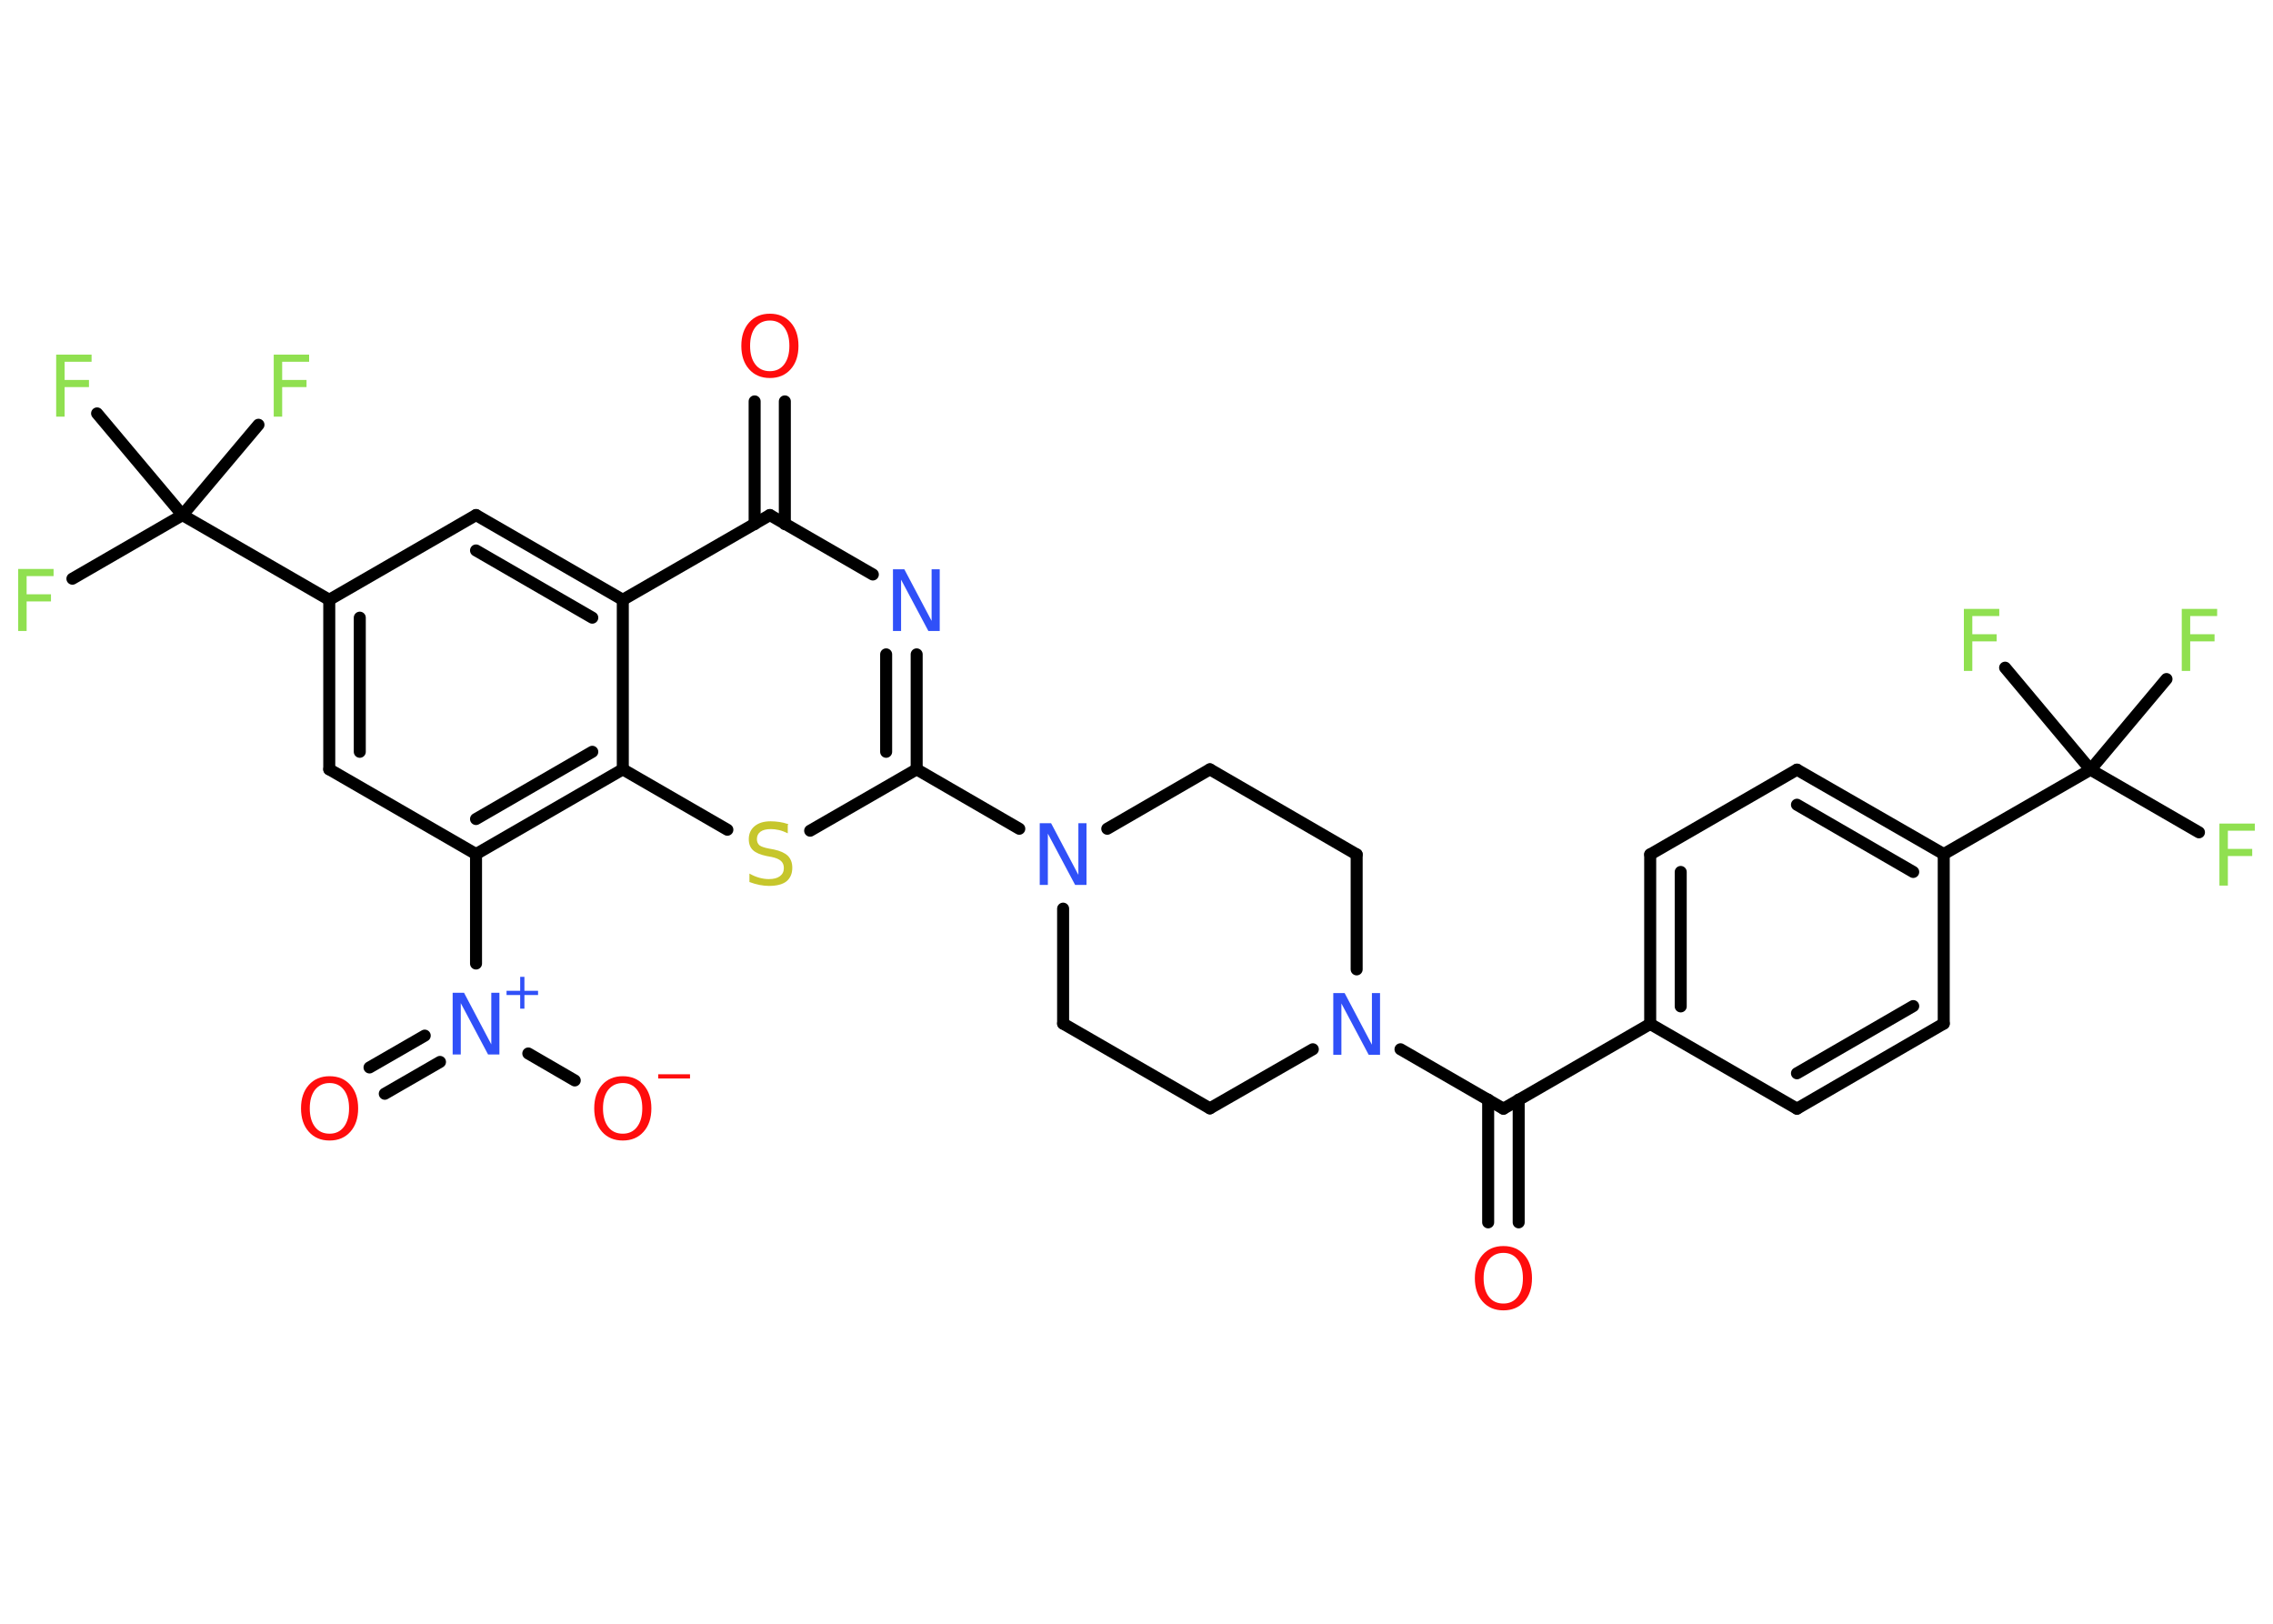 <?xml version='1.0' encoding='UTF-8'?>
<!DOCTYPE svg PUBLIC "-//W3C//DTD SVG 1.1//EN" "http://www.w3.org/Graphics/SVG/1.1/DTD/svg11.dtd">
<svg version='1.2' xmlns='http://www.w3.org/2000/svg' xmlns:xlink='http://www.w3.org/1999/xlink' width='70.0mm' height='50.0mm' viewBox='0 0 70.0 50.0'>
  <desc>Generated by the Chemistry Development Kit (http://github.com/cdk)</desc>
  <g stroke-linecap='round' stroke-linejoin='round' stroke='#000000' stroke-width='.37' fill='#90E050'>
    <rect x='.0' y='.0' width='70.0' height='50.0' fill='#FFFFFF' stroke='none'/>
    <g id='mol1' class='mol'>
      <g id='mol1bnd1' class='bond'>
        <line x1='45.83' y1='37.64' x2='45.83' y2='33.86'/>
        <line x1='46.77' y1='37.64' x2='46.77' y2='33.86'/>
      </g>
      <line id='mol1bnd2' class='bond' x1='46.3' y1='34.14' x2='50.82' y2='31.53'/>
      <g id='mol1bnd3' class='bond'>
        <line x1='50.82' y1='26.31' x2='50.82' y2='31.53'/>
        <line x1='51.76' y1='26.85' x2='51.76' y2='30.99'/>
      </g>
      <line id='mol1bnd4' class='bond' x1='50.82' y1='26.31' x2='55.34' y2='23.7'/>
      <g id='mol1bnd5' class='bond'>
        <line x1='59.86' y1='26.3' x2='55.34' y2='23.7'/>
        <line x1='58.92' y1='26.85' x2='55.34' y2='24.78'/>
      </g>
      <line id='mol1bnd6' class='bond' x1='59.86' y1='26.3' x2='64.38' y2='23.7'/>
      <line id='mol1bnd7' class='bond' x1='64.38' y1='23.7' x2='67.72' y2='25.63'/>
      <line id='mol1bnd8' class='bond' x1='64.38' y1='23.7' x2='66.72' y2='20.91'/>
      <line id='mol1bnd9' class='bond' x1='64.38' y1='23.7' x2='61.75' y2='20.56'/>
      <line id='mol1bnd10' class='bond' x1='59.86' y1='26.3' x2='59.86' y2='31.52'/>
      <g id='mol1bnd11' class='bond'>
        <line x1='55.34' y1='34.14' x2='59.86' y2='31.52'/>
        <line x1='55.34' y1='33.05' x2='58.92' y2='30.98'/>
      </g>
      <line id='mol1bnd12' class='bond' x1='50.82' y1='31.53' x2='55.34' y2='34.14'/>
      <line id='mol1bnd13' class='bond' x1='46.3' y1='34.14' x2='43.13' y2='32.31'/>
      <line id='mol1bnd14' class='bond' x1='41.78' y1='29.85' x2='41.78' y2='26.31'/>
      <line id='mol1bnd15' class='bond' x1='41.78' y1='26.31' x2='37.26' y2='23.69'/>
      <line id='mol1bnd16' class='bond' x1='37.26' y1='23.69' x2='34.1' y2='25.52'/>
      <line id='mol1bnd17' class='bond' x1='31.39' y1='25.52' x2='28.23' y2='23.69'/>
      <g id='mol1bnd18' class='bond'>
        <line x1='28.23' y1='23.69' x2='28.23' y2='20.15'/>
        <line x1='27.29' y1='23.15' x2='27.29' y2='20.15'/>
      </g>
      <line id='mol1bnd19' class='bond' x1='26.88' y1='17.69' x2='23.71' y2='15.86'/>
      <g id='mol1bnd20' class='bond'>
        <line x1='23.24' y1='16.14' x2='23.24' y2='12.36'/>
        <line x1='24.17' y1='16.14' x2='24.17' y2='12.36'/>
      </g>
      <line id='mol1bnd21' class='bond' x1='23.71' y1='15.86' x2='19.18' y2='18.47'/>
      <g id='mol1bnd22' class='bond'>
        <line x1='19.18' y1='18.47' x2='14.66' y2='15.86'/>
        <line x1='18.24' y1='19.02' x2='14.66' y2='16.95'/>
      </g>
      <line id='mol1bnd23' class='bond' x1='14.66' y1='15.86' x2='10.14' y2='18.47'/>
      <line id='mol1bnd24' class='bond' x1='10.14' y1='18.47' x2='5.62' y2='15.86'/>
      <line id='mol1bnd25' class='bond' x1='5.62' y1='15.86' x2='2.23' y2='17.82'/>
      <line id='mol1bnd26' class='bond' x1='5.62' y1='15.86' x2='7.96' y2='13.08'/>
      <line id='mol1bnd27' class='bond' x1='5.62' y1='15.86' x2='2.99' y2='12.73'/>
      <g id='mol1bnd28' class='bond'>
        <line x1='10.14' y1='18.47' x2='10.14' y2='23.69'/>
        <line x1='11.08' y1='19.02' x2='11.08' y2='23.15'/>
      </g>
      <line id='mol1bnd29' class='bond' x1='10.14' y1='23.69' x2='14.66' y2='26.3'/>
      <line id='mol1bnd30' class='bond' x1='14.66' y1='26.3' x2='14.66' y2='29.67'/>
      <g id='mol1bnd31' class='bond'>
        <line x1='13.55' y1='32.7' x2='11.85' y2='33.68'/>
        <line x1='13.08' y1='31.89' x2='11.38' y2='32.87'/>
      </g>
      <line id='mol1bnd32' class='bond' x1='16.27' y1='32.44' x2='17.7' y2='33.27'/>
      <g id='mol1bnd33' class='bond'>
        <line x1='14.66' y1='26.3' x2='19.18' y2='23.69'/>
        <line x1='14.66' y1='25.22' x2='18.24' y2='23.15'/>
      </g>
      <line id='mol1bnd34' class='bond' x1='19.18' y1='18.47' x2='19.18' y2='23.69'/>
      <line id='mol1bnd35' class='bond' x1='19.18' y1='23.69' x2='22.4' y2='25.55'/>
      <line id='mol1bnd36' class='bond' x1='28.23' y1='23.69' x2='24.95' y2='25.58'/>
      <line id='mol1bnd37' class='bond' x1='32.74' y1='27.98' x2='32.74' y2='31.52'/>
      <line id='mol1bnd38' class='bond' x1='32.74' y1='31.52' x2='37.26' y2='34.13'/>
      <line id='mol1bnd39' class='bond' x1='40.43' y1='32.31' x2='37.26' y2='34.13'/>
      <path id='mol1atm1' class='atom' d='M46.3 38.58q-.28 .0 -.45 .21q-.16 .21 -.16 .57q.0 .36 .16 .57q.16 .21 .45 .21q.28 .0 .44 -.21q.16 -.21 .16 -.57q.0 -.36 -.16 -.57q-.16 -.21 -.44 -.21zM46.3 38.37q.4 .0 .64 .27q.24 .27 .24 .72q.0 .45 -.24 .72q-.24 .27 -.64 .27q-.4 .0 -.64 -.27q-.24 -.27 -.24 -.72q.0 -.45 .24 -.72q.24 -.27 .64 -.27z' stroke='none' fill='#FF0D0D'/>
      <path id='mol1atm8' class='atom' d='M68.35 25.36h1.09v.22h-.83v.56h.75v.22h-.75v.91h-.26v-1.9z' stroke='none'/>
      <path id='mol1atm9' class='atom' d='M67.19 18.75h1.09v.22h-.83v.56h.75v.22h-.75v.91h-.26v-1.9z' stroke='none'/>
      <path id='mol1atm10' class='atom' d='M60.48 18.75h1.09v.22h-.83v.56h.75v.22h-.75v.91h-.26v-1.9z' stroke='none'/>
      <path id='mol1atm13' class='atom' d='M41.07 30.58h.34l.84 1.59v-1.59h.25v1.9h-.35l-.84 -1.58v1.58h-.25v-1.9z' stroke='none' fill='#3050F8'/>
      <path id='mol1atm16' class='atom' d='M32.03 25.35h.34l.84 1.59v-1.59h.25v1.9h-.35l-.84 -1.58v1.58h-.25v-1.9z' stroke='none' fill='#3050F8'/>
      <path id='mol1atm18' class='atom' d='M27.51 17.53h.34l.84 1.59v-1.59h.25v1.9h-.35l-.84 -1.58v1.58h-.25v-1.9z' stroke='none' fill='#3050F8'/>
      <path id='mol1atm20' class='atom' d='M23.71 9.87q-.28 .0 -.45 .21q-.16 .21 -.16 .57q.0 .36 .16 .57q.16 .21 .45 .21q.28 .0 .44 -.21q.16 -.21 .16 -.57q.0 -.36 -.16 -.57q-.16 -.21 -.44 -.21zM23.71 9.66q.4 .0 .64 .27q.24 .27 .24 .72q.0 .45 -.24 .72q-.24 .27 -.64 .27q-.4 .0 -.64 -.27q-.24 -.27 -.24 -.72q.0 -.45 .24 -.72q.24 -.27 .64 -.27z' stroke='none' fill='#FF0D0D'/>
      <path id='mol1atm25' class='atom' d='M.56 17.52h1.09v.22h-.83v.56h.75v.22h-.75v.91h-.26v-1.9z' stroke='none'/>
      <path id='mol1atm26' class='atom' d='M8.43 10.92h1.09v.22h-.83v.56h.75v.22h-.75v.91h-.26v-1.9z' stroke='none'/>
      <path id='mol1atm27' class='atom' d='M1.73 10.92h1.09v.22h-.83v.56h.75v.22h-.75v.91h-.26v-1.9z' stroke='none'/>
      <g id='mol1atm30' class='atom'>
        <path d='M13.95 30.57h.34l.84 1.59v-1.59h.25v1.9h-.35l-.84 -1.58v1.58h-.25v-1.9z' stroke='none' fill='#3050F8'/>
        <path d='M16.15 30.08v.43h.42v.13h-.42v.42h-.13v-.42h-.42v-.13h.42v-.43h.13z' stroke='none' fill='#3050F8'/>
      </g>
      <path id='mol1atm31' class='atom' d='M10.15 33.35q-.28 .0 -.45 .21q-.16 .21 -.16 .57q.0 .36 .16 .57q.16 .21 .45 .21q.28 .0 .44 -.21q.16 -.21 .16 -.57q.0 -.36 -.16 -.57q-.16 -.21 -.44 -.21zM10.15 33.14q.4 .0 .64 .27q.24 .27 .24 .72q.0 .45 -.24 .72q-.24 .27 -.64 .27q-.4 .0 -.64 -.27q-.24 -.27 -.24 -.72q.0 -.45 .24 -.72q.24 -.27 .64 -.27z' stroke='none' fill='#FF0D0D'/>
      <g id='mol1atm32' class='atom'>
        <path d='M19.18 33.35q-.28 .0 -.45 .21q-.16 .21 -.16 .57q.0 .36 .16 .57q.16 .21 .45 .21q.28 .0 .44 -.21q.16 -.21 .16 -.57q.0 -.36 -.16 -.57q-.16 -.21 -.44 -.21zM19.18 33.14q.4 .0 .64 .27q.24 .27 .24 .72q.0 .45 -.24 .72q-.24 .27 -.64 .27q-.4 .0 -.64 -.27q-.24 -.27 -.24 -.72q.0 -.45 .24 -.72q.24 -.27 .64 -.27z' stroke='none' fill='#FF0D0D'/>
        <path d='M20.27 33.08h.98v.13h-.98v-.13z' stroke='none' fill='#FF0D0D'/>
      </g>
      <path id='mol1atm34' class='atom' d='M24.26 25.41v.25q-.14 -.07 -.27 -.1q-.13 -.03 -.25 -.03q-.21 .0 -.32 .08q-.11 .08 -.11 .23q.0 .12 .08 .19q.08 .06 .29 .1l.16 .03q.28 .06 .42 .19q.14 .14 .14 .37q.0 .27 -.18 .42q-.18 .14 -.54 .14q-.13 .0 -.29 -.03q-.15 -.03 -.31 -.09v-.26q.16 .09 .31 .13q.15 .04 .29 .04q.22 .0 .34 -.09q.12 -.09 .12 -.25q.0 -.14 -.09 -.22q-.09 -.08 -.28 -.12l-.16 -.03q-.29 -.06 -.42 -.18q-.13 -.12 -.13 -.34q.0 -.25 .18 -.4q.18 -.15 .49 -.15q.13 .0 .27 .02q.14 .02 .28 .07z' stroke='none' fill='#C6C62C'/>
    </g>
  </g>
</svg>
